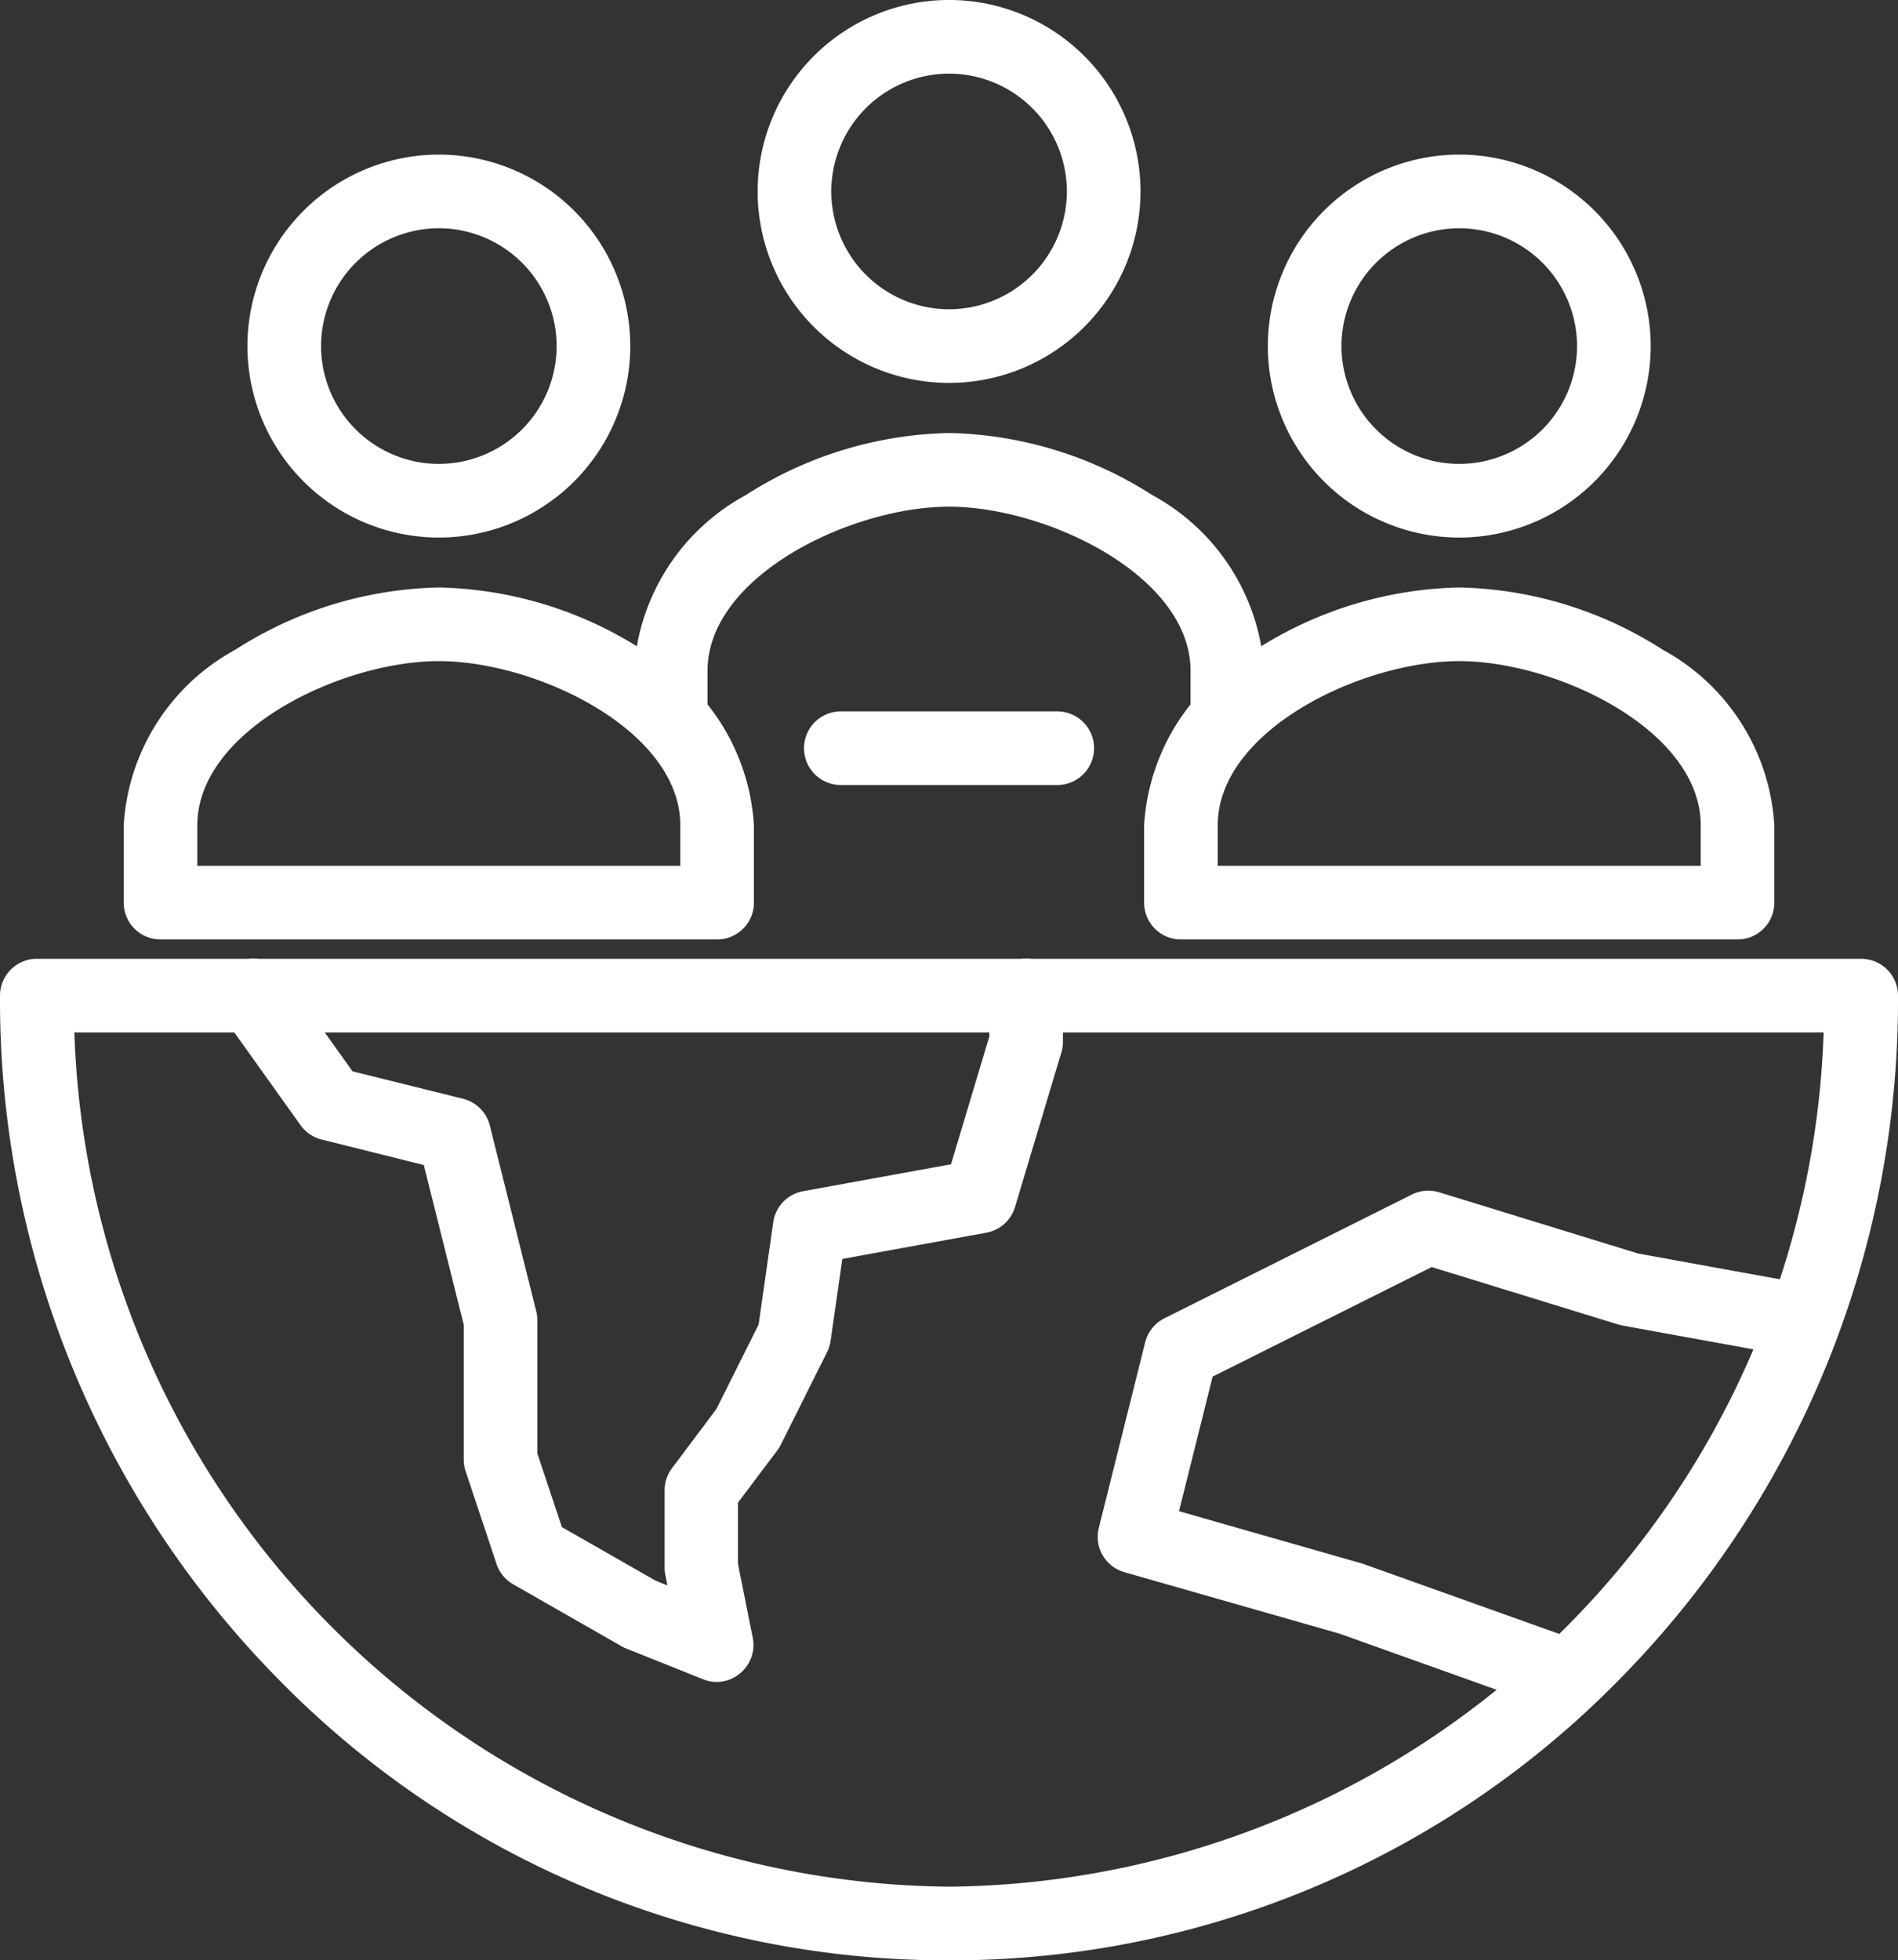 <svg xmlns="http://www.w3.org/2000/svg" width="48.422" height="50" viewBox="0 0 48.422 50">
  <rect x="0" y="0" width="48.422" height="50" fill="#333333" stroke="none"/>
  <g id="그룹_570" data-name="그룹 570" transform="translate(651.13 -1380.706)">
    <g id="그룹_551" data-name="그룹 551" transform="translate(-651.13 1405.161)">
      <g id="그룹_548" data-name="그룹 548" transform="translate(0 0)">
        <path id="패스_3611" data-name="패스 3611" d="M-626.919,1588.531a23.867,23.867,0,0,1-17.138-7.2,24.658,24.658,0,0,1-7.073-17.406.939.939,0,0,1,.939-.939h46.544a.939.939,0,0,1,.939.939,24.658,24.658,0,0,1-7.073,17.406A23.867,23.867,0,0,1-626.919,1588.531Zm-22.314-23.667a22.541,22.541,0,0,0,22.314,21.788,22.54,22.54,0,0,0,22.314-21.788Z" transform="translate(651.13 -1562.986)" fill="#fff"/>
      </g>
      <g id="그룹_549" data-name="그룹 549" transform="translate(5.522 0)">
        <path id="패스_3612" data-name="패스 3612" d="M-597.2,1581.43a.935.935,0,0,1-.349-.067l-1.972-.789a.928.928,0,0,1-.117-.057l-2.761-1.578a.938.938,0,0,1-.425-.518l-.789-2.367a.939.939,0,0,1-.048-.3v-3.435l-1.019-4.074-2.609-.652a.939.939,0,0,1-.536-.365l-1.972-2.761a.939.939,0,0,1,.218-1.31.939.939,0,0,1,1.31.218l1.771,2.48,2.82.7a.939.939,0,0,1,.683.683l1.183,4.733a.939.939,0,0,1,.028.228v3.4l.627,1.881,2.393,1.367.3.121-.054-.272a.932.932,0,0,1-.018-.184v-1.972a.939.939,0,0,1,.188-.563l1.133-1.51,1.077-2.154.373-2.61a.939.939,0,0,1,.762-.791l3.773-.686.978-3.261v-1.045a.939.939,0,0,1,.939-.939.939.939,0,0,1,.939.939v1.183a.937.937,0,0,1-.04.27l-1.183,3.944a.939.939,0,0,1-.732.654l-3.673.668-.3,2.091a.941.941,0,0,1-.09.287l-1.183,2.367a.942.942,0,0,1-.089.143l-1,1.327v1.566l.376,1.881a.94.94,0,0,1-.32.906A.94.94,0,0,1-597.2,1581.43Z" transform="translate(609.97 -1562.985)" fill="#fff"/>
      </g>
      <g id="그룹_550" data-name="그룹 550" transform="translate(28.005 5.917)">
        <path id="패스_3613" data-name="패스 3613" d="M-430.408,1620.4a.935.935,0,0,1-.316-.055l-5.494-1.962-5.493-1.569a.939.939,0,0,1-.653-1.131l1.183-4.733a.939.939,0,0,1,.491-.612l6.311-3.156a.939.939,0,0,1,.7-.057l5.074,1.561,4.284.779a.939.939,0,0,1,.756,1.092.938.938,0,0,1-1.092.756l-4.339-.789a.948.948,0,0,1-.108-.026l-4.768-1.467-5.588,2.794-.858,3.433,4.649,1.328.058.019,5.522,1.972a.939.939,0,0,1,.569,1.2A.939.939,0,0,1-430.408,1620.4Z" transform="translate(442.392 -1607.086)" fill="#fff"/>
      </g>
    </g>
    <g id="그룹_563" data-name="그룹 563" transform="translate(-647.974 1380.706)">
      <g id="그룹_555" data-name="그룹 555" transform="translate(13.017 0)">
        <g id="그룹_552" data-name="그룹 552" transform="translate(0 11.044)">
          <path id="패스_3614" data-name="패스 3614" d="M-515.451,1471.215a.939.939,0,0,1-.939-.939v-1.183c0-2.43-3.68-4.188-6.161-4.188s-6.161,1.759-6.161,4.188v1.183a.939.939,0,0,1-.939.939.939.939,0,0,1-.939-.939v-1.183a5.467,5.467,0,0,1,2.85-4.481,9.972,9.972,0,0,1,5.189-1.586,9.972,9.972,0,0,1,5.189,1.586,5.467,5.467,0,0,1,2.85,4.481v1.183A.939.939,0,0,1-515.451,1471.215Z" transform="translate(530.59 -1463.026)" fill="#fff"/>
        </g>
        <g id="그룹_553" data-name="그룹 553" transform="translate(4.339 18.144)">
          <path id="패스_3615" data-name="패스 3615" d="M-491.789,1517.824h-5.522a.939.939,0,0,1-.939-.939.939.939,0,0,1,.939-.939h5.522a.939.939,0,0,1,.939.939A.939.939,0,0,1-491.789,1517.824Z" transform="translate(498.25 -1515.946)" fill="#fff"/>
        </g>
        <g id="그룹_554" data-name="그룹 554" transform="translate(3.156)">
          <path id="패스_3616" data-name="패스 3616" d="M-502.186,1390.473a4.889,4.889,0,0,1-4.884-4.884,4.889,4.889,0,0,1,4.884-4.884,4.889,4.889,0,0,1,4.884,4.884A4.889,4.889,0,0,1-502.186,1390.473Zm0-7.889a3.009,3.009,0,0,0-3.005,3.005,3.009,3.009,0,0,0,3.005,3.005,3.009,3.009,0,0,0,3.005-3.005A3.009,3.009,0,0,0-502.186,1382.584Z" transform="translate(507.07 -1380.706)" fill="#fff"/>
        </g>
      </g>
      <g id="그룹_562" data-name="그룹 562" transform="translate(0 3.944)">
        <g id="그룹_558" data-name="그룹 558">
          <g id="그룹_556" data-name="그룹 556" transform="translate(0 11.044)">
            <path id="패스_3617" data-name="패스 3617" d="M-612.471,1501.4h-14.2a.939.939,0,0,1-.939-.939v-1.972a5.467,5.467,0,0,1,2.85-4.481,9.971,9.971,0,0,1,5.189-1.586,9.971,9.971,0,0,1,5.189,1.586,5.467,5.467,0,0,1,2.85,4.481v1.972A.939.939,0,0,1-612.471,1501.4Zm-13.261-1.878h12.322v-1.033c0-2.43-3.68-4.189-6.161-4.189s-6.161,1.759-6.161,4.189Z" transform="translate(627.61 -1492.426)" fill="#fff"/>
          </g>
          <g id="그룹_557" data-name="그룹 557" transform="translate(3.156)">
            <path id="패스_3618" data-name="패스 3618" d="M-599.206,1419.873a4.889,4.889,0,0,1-4.884-4.884,4.889,4.889,0,0,1,4.884-4.884,4.889,4.889,0,0,1,4.884,4.884A4.889,4.889,0,0,1-599.206,1419.873Zm0-7.889a3.009,3.009,0,0,0-3.005,3.005,3.009,3.009,0,0,0,3.005,3.005,3.009,3.009,0,0,0,3.005-3.005A3.009,3.009,0,0,0-599.206,1411.984Z" transform="translate(604.09 -1410.106)" fill="#fff"/>
          </g>
        </g>
        <g id="그룹_561" data-name="그룹 561" transform="translate(26.033)">
          <g id="그룹_559" data-name="그룹 559" transform="translate(0 11.044)">
            <path id="패스_3619" data-name="패스 3619" d="M-418.431,1501.4h-14.2a.939.939,0,0,1-.939-.939v-1.972a5.467,5.467,0,0,1,2.85-4.481,9.972,9.972,0,0,1,5.189-1.586,9.972,9.972,0,0,1,5.189,1.586,5.467,5.467,0,0,1,2.85,4.481v1.972A.939.939,0,0,1-418.431,1501.4Zm-13.261-1.878h12.322v-1.033c0-2.43-3.68-4.189-6.161-4.189s-6.161,1.759-6.161,4.189Z" transform="translate(433.57 -1492.426)" fill="#fff"/>
          </g>
          <g id="그룹_560" data-name="그룹 560" transform="translate(3.156)">
            <path id="패스_3620" data-name="패스 3620" d="M-405.166,1419.873a4.889,4.889,0,0,1-4.884-4.884,4.889,4.889,0,0,1,4.884-4.884,4.889,4.889,0,0,1,4.884,4.884A4.889,4.889,0,0,1-405.166,1419.873Zm0-7.889a3.009,3.009,0,0,0-3.005,3.005,3.009,3.009,0,0,0,3.005,3.005,3.009,3.009,0,0,0,3.005-3.005A3.009,3.009,0,0,0-405.166,1411.984Z" transform="translate(410.05 -1410.106)" fill="#fff"/>
          </g>
        </g>
      </g>
    </g>
  </g>
</svg>
